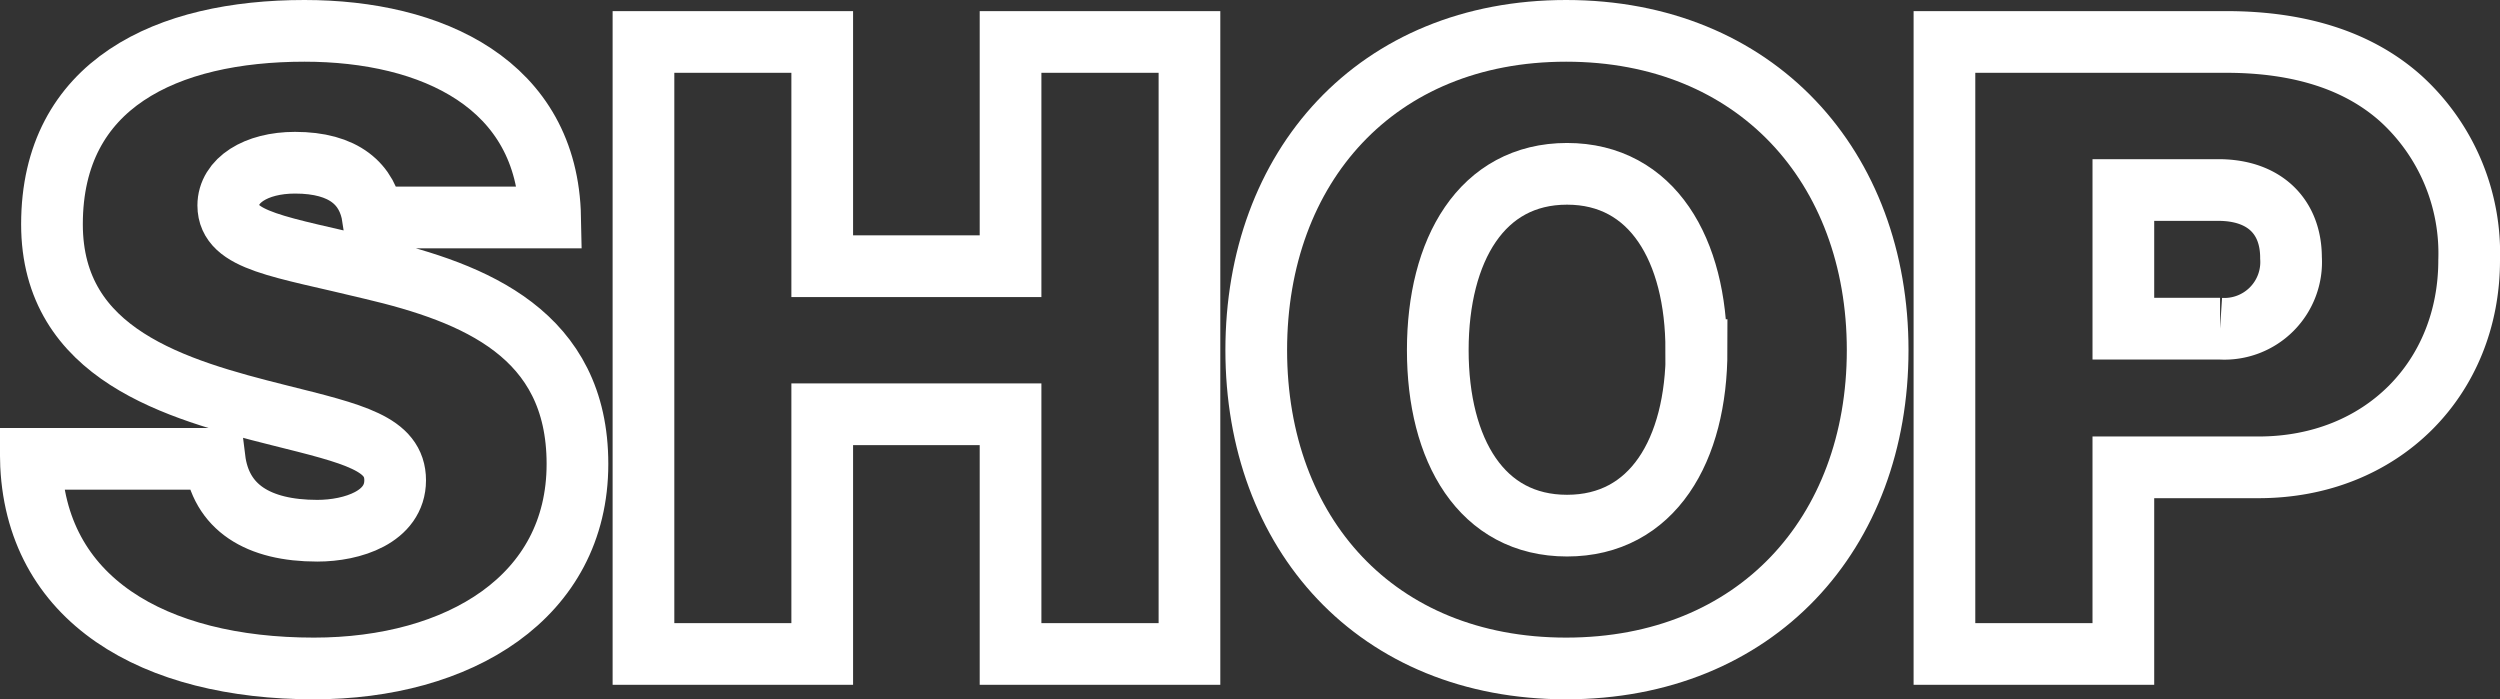 <svg xmlns="http://www.w3.org/2000/svg" viewBox="0 0 162.09 45.34"><rect x="0" y="0" width="162.09" height="45.34" fill="#333333" stroke="none"/><defs><style>.cls-1{fill:none;stroke:#fff;stroke-miterlimit:10;stroke-width:4px;}</style></defs><g id="Layer_2" data-name="Layer 2"><g id="Layer_1-2" data-name="Layer 1"><path class="cls-1" d="M2,29.75H13.91c.39,3.16,2.83,4.66,6.66,4.66,2.28,0,5.05-.89,5.05-3.27s-2.66-3-7.54-4.22C11.42,25.25,3.37,23,3.37,14.54,3.37,5.44,10.81,2,19.74,2,28,2,35.5,5.44,35.67,14.1H24.18c-.33-2.17-1.89-3.55-5.05-3.55-2.55,0-4.33,1.16-4.33,2.77,0,2.33,3.39,2.66,9.32,4.11C30.78,19,37.44,21.65,37.44,30.08c0,8.66-7.71,13.26-17.09,13.26C10,43.34,2.2,38.91,2,29.75Z"/><path class="cls-1" d="M41.72,2.72H53.31V17.26H65.52V2.72h11.6V42.4H65.52V26.86H53.31V42.4H41.72Z"/><path class="cls-1" d="M81.45,22.7C81.45,10.82,89.22,2,101.54,2s20.2,8.82,20.2,20.7-7.88,20.64-20.2,20.64S81.45,34.58,81.45,22.7Zm28.53,0c0-6.49-2.84-11.43-8.38-11.43s-8.38,4.94-8.38,11.43,2.83,11.38,8.38,11.38S110,29.19,110,22.7Z"/><path class="cls-1" d="M126.07,2.72h18.26c5,0,8.71,1.33,11.32,3.66a13.56,13.56,0,0,1,4.44,10.49c0,7.66-5.66,13.43-13.65,13.43h-8.77V42.4h-11.6Zm11.6,18.59h6.27a4.33,4.33,0,0,0,4.6-4.6c0-2.67-1.72-4.39-4.71-4.39h-6.16Z"/></g></g></svg>